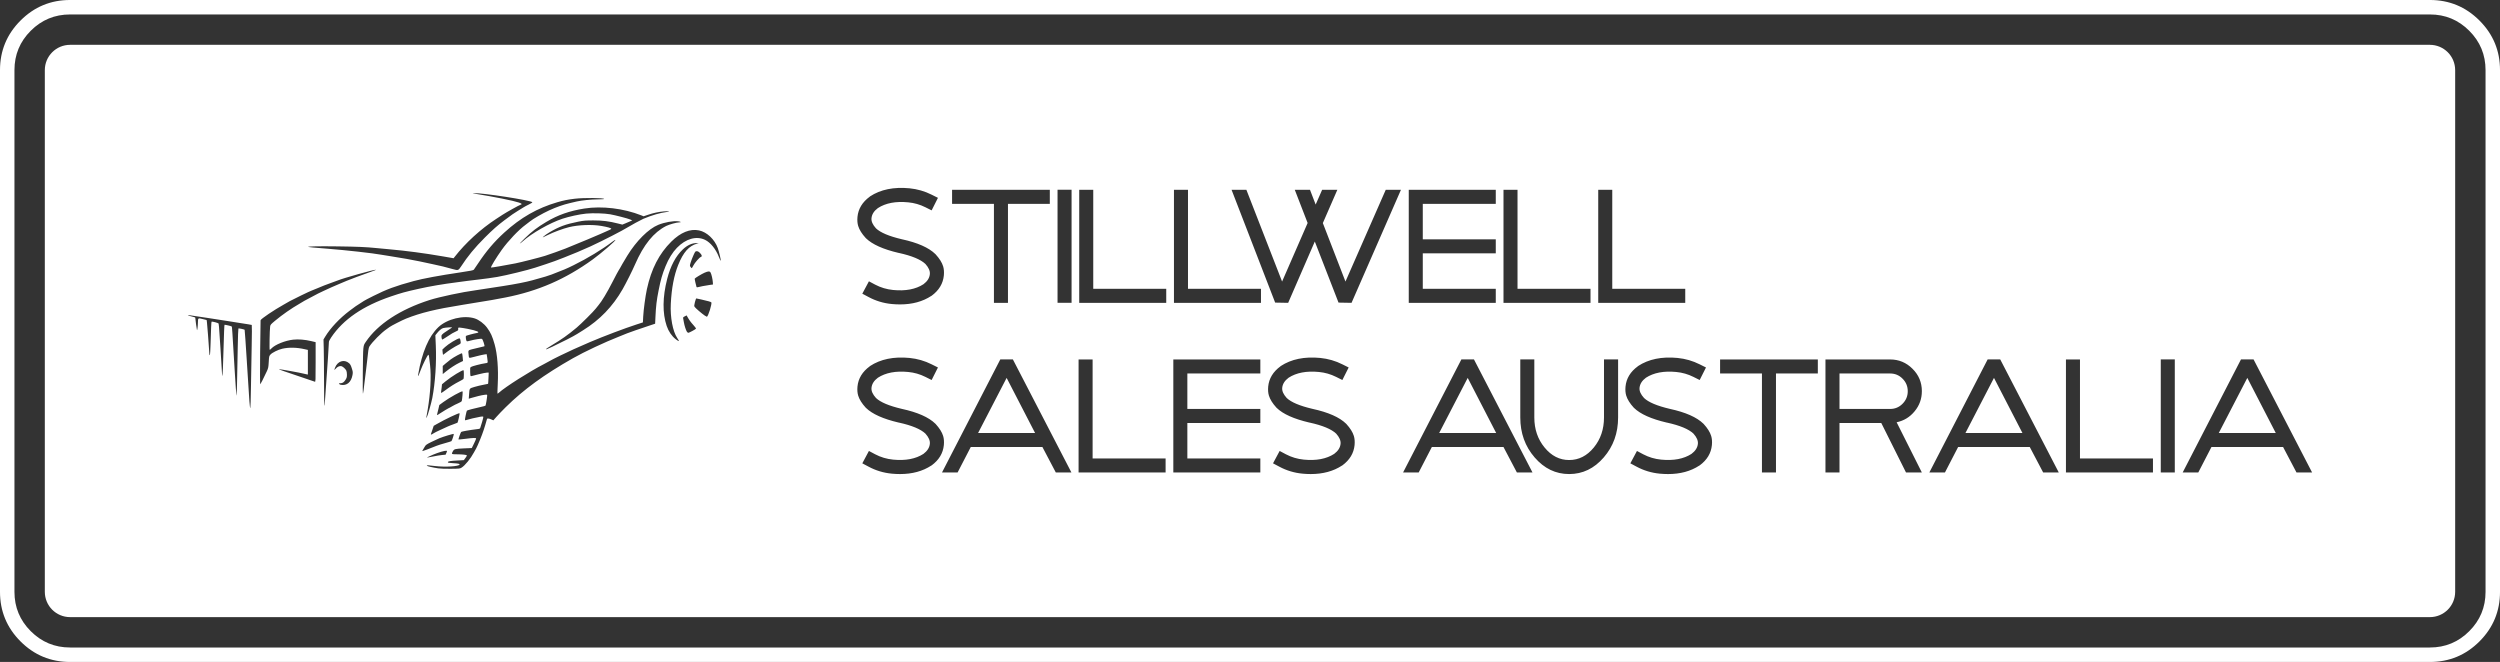 <?xml version="1.0" encoding="UTF-8" standalone="no"?>
<svg
   svg:contrastcolor="ffffff"
   svg:template="Contrast"
   svg:presentation="2.5"
   svg:layouttype="undefined"
   svg:specialfontid="undefined"
   svg:id1="177"
   svg:id2="166"
   svg:companyname="Stillwell Sales Australia"
   svg:companytagline=""
   version="1.1"
   viewBox="65 179.396 420 111.208"
   id="svg1771"
   sodipodi:docname="logo.svg"
   inkscape:version="1.2.2 (b0a8486541, 2022-12-01)"
   xmlns:inkscape="http://www.inkscape.org/namespaces/inkscape"
   xmlns:sodipodi="http://sodipodi.sourceforge.net/DTD/sodipodi-0.dtd"
   xmlns="http://www.w3.org/2000/svg"
   xmlns:svg="http://www.w3.org/2000/svg">
  <rect x="65" y="179.396" width="420" height="111.208" fill="#333333" stroke="none"/>
  <defs
     id="defs1775" />
  <sodipodi:namedview
     id="namedview1773"
     pagecolor="#ffffff"
     bordercolor="#000000"
     borderopacity="0.25"
     inkscape:showpageshadow="2"
     inkscape:pageopacity="0.0"
     inkscape:pagecheckerboard="0"
     inkscape:deskcolor="#d1d1d1"
     showgrid="false"
     inkscape:zoom="3.3261905"
     inkscape:cx="157.6879"
     inkscape:cy="55.619184"
     inkscape:window-width="1850"
     inkscape:window-height="1008"
     inkscape:window-x="0"
     inkscape:window-y="0"
     inkscape:window-maximized="1"
     inkscape:current-layer="svg1771" />
  <g
     fill="#222223"
     fill-rule="evenodd"
     stroke="none"
     stroke-width="1"
     stroke-linecap="butt"
     stroke-linejoin="miter"
     stroke-miterlimit="10"
     stroke-dasharray=""
     stroke-dashoffset="0"
     font-family="none"
     font-weight="none"
     font-size="none"
     text-anchor="none"
     style="mix-blend-mode:normal;fill:#ffffff"
     id="g1769">
    <g
       data-paper-data="{&quot;isGlobalGroup&quot;:true,&quot;bounds&quot;:{&quot;x&quot;:64.99999999999999,&quot;y&quot;:179.39606436126795,&quot;width&quot;:420,&quot;height&quot;:111.20787127746414}}"
       id="g1767"
       style="fill:#ffffff">
      <g
         data-paper-data="{&quot;isContainerElementsWrapper&quot;:true}"
         id="g1765"
         style="fill:#ffffff">
        <path
           d="M65,278.825c0,3.253 1.15,6.029 3.45,8.329c2.3,2.3 5.076,3.451 8.329,3.451h396.442c3.253,0 6.029,-1.15 8.329,-3.451c2.3,-2.299 3.451,-5.075 3.451,-8.329v-87.65c0,-3.253 -1.15,-6.029 -3.451,-8.329c-2.3,-2.3 -5.076,-3.451 -8.329,-3.451h-396.442c-3.253,0 -6.029,1.15 -8.329,3.451c-2.3,2.299 -3.45,5.075 -3.45,8.329zM76.779,288.176c-2.582,0 -4.786,-0.913 -6.612,-2.739c-1.826,-1.826 -2.739,-4.03 -2.739,-6.612v-87.65c0,-2.582 0.913,-4.787 2.739,-6.612c1.826,-1.826 4.03,-2.739 6.612,-2.739h396.442c2.582,0 4.786,0.913 6.612,2.739c1.826,1.826 2.739,4.03 2.739,6.612v87.65c0,2.582 -0.913,4.787 -2.739,6.612c-1.826,1.826 -4.03,2.739 -6.612,2.739z"
           data-paper-data="{&quot;isOuterDoubleOutline&quot;:true}"
           style="fill:#ffffff"
           id="path1761" />
        <path
           d="M72.53,278.825c0,2.347 1.902,4.248 4.248,4.248h396.442c2.347,0 4.248,-1.902 4.248,-4.248v-87.65c0,-2.347 -1.902,-4.248 -4.248,-4.248h-396.442c-2.346,0 -4.248,1.902 -4.248,4.248zM214.819,230.471c-1.394,-0.133 -2.696,-0.525 -3.906,-1.179l-1.046,-0.557l1.112,-2.079l1.046,0.557c0.936,0.495 1.942,0.794 3.019,0.901c2.093,0.203 3.792,-0.12 5.098,-0.967c0.653,-0.485 1.011,-1.05 1.073,-1.695c0.053,-0.529 -0.195,-1.099 -0.742,-1.708c-0.804,-0.76 -2.291,-1.377 -4.463,-1.854h-0.026c-2.604,-0.609 -4.436,-1.43 -5.496,-2.462l-0.053,-0.054c-0.645,-0.706 -1.064,-1.377 -1.258,-2.013c-0.133,-0.432 -0.172,-0.94 -0.12,-1.523c0.133,-1.359 0.822,-2.494 2.066,-3.403l0.039,-0.04c1.775,-1.165 3.99,-1.619 6.648,-1.364c1.315,0.133 2.551,0.49 3.707,1.072l1.06,0.53l-1.06,2.106l-1.06,-0.53c-0.9,-0.449 -1.858,-0.724 -2.873,-0.821c-2.093,-0.203 -3.792,0.119 -5.098,0.967c-0.653,0.485 -1.011,1.05 -1.073,1.695c-0.053,0.529 0.199,1.099 0.755,1.708c0.75,0.715 2.193,1.324 4.33,1.828c2.648,0.574 4.528,1.403 5.641,2.489l0.053,0.054c0.644,0.706 1.064,1.376 1.258,2.012c0.133,0.433 0.172,0.941 0.12,1.523c-0.133,1.368 -0.817,2.507 -2.053,3.416l-0.053,0.027c-1.448,0.953 -3.2,1.43 -5.257,1.43c-0.45,0 -0.913,-0.022 -1.391,-0.066zM242.667,230.272h2.357v-19.001h-2.357zM241.369,211.284v2.357h-7.031v16.632h-2.357v-16.632h-7.032v-2.357zM248.666,211.284v16.632h12.262v2.357h-14.619v-18.989zM264.582,227.915v-16.632h-2.357v18.989h14.619v-2.357zM300.36,211.284l-8.302,18.989l-2.185,-0.04l-3.985,-10.262l-4.476,10.302l-2.185,-0.04l-7.323,-18.949h2.49l5.998,15.413l4.291,-9.838l-2.159,-5.575h2.556l0.953,2.477l1.086,-2.477h2.556l-2.437,5.588l3.801,9.825l6.766,-15.413zM316.29,213.641v-2.357h-14.619v18.989h14.619v-2.357h-12.262v-5.959h12.262v-2.357h-12.262v-5.959zM319.944,227.915h12.262v2.357h-14.619v-18.989h2.357zM348.122,227.915h-12.262v-16.632h-2.357v18.989h14.619zM137.616,223.761c1.392,0.293 2.21,0.491 3.465,0.846c0.887,0.252 0.921,0.239 1.371,-0.437c1.111,-1.712 2.305,-3.165 4.017,-4.877c1.289,-1.289 2.1,-2.012 3.281,-2.898c1.269,-0.948 1.575,-1.167 2.23,-1.563c0.382,-0.232 0.811,-0.491 0.948,-0.586c0.136,-0.095 0.552,-0.314 0.913,-0.491c0.396,-0.191 0.628,-0.348 0.587,-0.389c-0.335,-0.327 -8.253,-1.562 -9.795,-1.521c-0.314,0.007 -0.28,0.02 0.259,0.11c1.637,0.266 3.138,0.539 4.468,0.805c2.722,0.545 3.704,0.873 3.104,1.03c-0.225,0.061 -2.333,1.228 -3.021,1.678c-0.301,0.191 -0.784,0.505 -1.078,0.703c-2.585,1.684 -5.149,4.024 -6.971,6.363l-0.191,0.246l-1.848,-0.32c-3.076,-0.532 -6.112,-0.935 -9.044,-1.194c-0.737,-0.061 -1.692,-0.156 -2.115,-0.198c-1.739,-0.177 -3.103,-0.232 -6.507,-0.28c-3.124,-0.041 -5.013,-0.007 -4.911,0.096c0.027,0.034 0.914,0.109 3.288,0.3c3.049,0.239 7.605,0.75 8.969,1.003c0.335,0.061 1.099,0.184 1.692,0.273c1.453,0.218 3.895,0.655 4.72,0.839c0.362,0.082 1.344,0.294 2.169,0.464zM119.438,243.283c0,2.08 0.02,3.902 0.048,4.065c0.009,0.049 0.018,0.095 0.026,0.135c0.01,0.05 0.018,0.09 0.021,0.116c-0.002,0.018 -0.004,0.028 -0.005,0.029c0.006,0 0.007,-0.01 0.005,-0.029c0.021,-0.167 0.083,-1.021 0.145,-2.038c0.068,-1.125 0.157,-2.408 0.198,-2.851c0.068,-0.792 0.382,-5.553 0.382,-5.893c0,-0.096 0.171,-0.423 0.382,-0.737c2.026,-3.021 5.341,-5.293 10.054,-6.889c1.773,-0.6 2.347,-0.757 4.584,-1.262c1.909,-0.43 4.146,-0.811 6.507,-1.111c0.845,-0.11 1.623,-0.212 1.732,-0.232c0.102,-0.027 0.969,-0.13 1.924,-0.232c0.954,-0.11 2.339,-0.301 3.083,-0.43c1.535,-0.266 5.184,-1.16 6.391,-1.562c0.45,-0.15 1.262,-0.416 1.814,-0.594c0.545,-0.184 1.207,-0.409 1.46,-0.505c0.259,-0.102 0.969,-0.375 1.582,-0.607c1.167,-0.444 3.377,-1.371 4.427,-1.863c2.101,-0.969 5.477,-2.708 6.241,-3.199c0.43,-0.28 2.279,-1.282 2.633,-1.432c1.412,-0.601 2.906,-1.031 3.956,-1.153c0.757,-0.082 0.28,-0.171 -0.539,-0.095c-0.887,0.082 -1.719,0.259 -2.613,0.566l-0.75,0.252l-0.375,-0.15c-2.987,-1.179 -6.623,-1.616 -9.577,-1.152c-2.496,0.395 -4.434,1.077 -6.398,2.251c-1.541,0.92 -2.435,1.603 -3.655,2.796c-0.506,0.498 -0.853,0.866 -0.772,0.825c0.089,-0.041 0.294,-0.197 0.464,-0.354c1.501,-1.358 4.55,-3.097 6.664,-3.799c1.105,-0.369 2.926,-0.765 4.004,-0.867c1.146,-0.109 3.056,-0.054 4.025,0.116c0.907,0.163 2.939,0.688 3.369,0.873l0.348,0.15l-0.348,0.156c-0.191,0.089 -0.566,0.246 -0.832,0.355l-0.484,0.198l-0.709,-0.178c-1.555,-0.396 -2.62,-0.525 -4.174,-0.525c-1.269,0 -1.603,0.027 -2.503,0.205c-2.135,0.422 -3.274,0.845 -4.891,1.814c-0.341,0.198 -0.757,0.491 -0.927,0.647c-0.294,0.266 -0.267,0.252 0.693,-0.223l0.002,-0.001c0.948,-0.471 2.524,-1.058 3.541,-1.31c1.569,-0.388 3.86,-0.478 5.443,-0.205c1.091,0.191 1.698,0.369 1.657,0.491c-0.014,0.055 -0.422,0.259 -0.907,0.457c-0.484,0.198 -0.935,0.403 -1.009,0.444c-0.144,0.088 -3.513,1.487 -5.798,2.415c-0.573,0.239 -2.851,1.043 -3.424,1.221c-0.969,0.3 -4.038,1.077 -4.959,1.262c-1.548,0.307 -4.072,0.737 -4.106,0.703c-0.082,-0.089 0.879,-1.671 1.807,-2.974c1.077,-1.507 2.858,-3.383 4.017,-4.222c0.266,-0.198 0.601,-0.45 0.73,-0.56c0.484,-0.409 2.122,-1.35 3.226,-1.855c1.207,-0.552 2.347,-0.955 3.485,-1.221c0.382,-0.088 0.907,-0.212 1.16,-0.273c0.757,-0.178 2.381,-0.342 3.519,-0.348c0.587,-0.007 1.064,-0.034 1.064,-0.068c0,-0.198 -3.444,-0.225 -4.944,-0.041c-1.194,0.144 -1.856,0.28 -2.913,0.586c-3.363,0.982 -6.159,2.579 -8.915,5.096c-1.705,1.555 -3.028,3.11 -4.42,5.211c-0.327,0.484 -0.642,0.948 -0.696,1.023c-0.082,0.109 -0.539,0.198 -2.183,0.444c-3.587,0.532 -6.384,1.05 -7.933,1.473c-3.103,0.845 -4.495,1.364 -6.773,2.503c-0.805,0.402 -1.521,0.777 -1.582,0.832c-0.061,0.048 -0.355,0.239 -0.655,0.423c-0.552,0.334 -0.798,0.512 -1.753,1.228c-1.671,1.262 -3.199,2.878 -4.099,4.358l-0.28,0.464l0.041,1.542c0.02,0.845 0.048,3.24 0.048,5.313zM157.622,237.45c-0.457,0.274 -0.853,0.533 -0.873,0.567c-0.088,0.136 0.123,0.061 1.023,-0.362c1.732,-0.818 3.575,-1.76 4.181,-2.148c0.15,-0.096 0.594,-0.376 0.996,-0.621c2.817,-1.746 4.986,-3.997 6.644,-6.889c0.593,-1.043 1.616,-3.076 2.1,-4.188c1.439,-3.308 3.131,-5.388 5.218,-6.446c0.512,-0.259 1.767,-0.607 2.19,-0.607c0.423,0 0.293,-0.13 -0.184,-0.184c-0.819,-0.095 -2.279,0.171 -3.336,0.601c-1.631,0.661 -3.69,2.715 -5.191,5.17c-0.662,1.098 -1.091,1.821 -1.235,2.114c-0.075,0.144 -0.178,0.32 -0.232,0.382c-0.054,0.061 -0.512,0.927 -1.023,1.923c-0.886,1.739 -1.841,3.329 -2.36,3.915c-0.137,0.157 -0.342,0.416 -0.464,0.579c-0.314,0.43 -2.517,2.62 -3.199,3.185c-1.514,1.262 -2.49,1.951 -4.256,3.008zM136.722,257.641c0.055,0.088 0.962,0.3 1.89,0.437c0.403,0.061 1.241,0.088 2.142,0.075c1.418,-0.014 1.521,-0.027 1.787,-0.191c0.579,-0.354 1.541,-1.541 2.08,-2.558c0.144,-0.28 0.321,-0.594 0.389,-0.696c0.068,-0.109 0.375,-0.798 0.675,-1.535c0.449,-1.112 0.702,-1.849 1.125,-3.377c0.041,-0.143 0.327,-0.116 0.723,0.061l0.348,0.157l0.533,-0.6c0.293,-0.335 0.981,-1.051 1.528,-1.59c3.021,-2.987 6.493,-5.511 11.329,-8.253c1.91,-1.084 5.348,-2.694 7.714,-3.622c0.675,-0.266 1.303,-0.518 1.385,-0.559c0.157,-0.082 2.381,-0.845 3.847,-1.33l0.845,-0.28l0.054,-1.153c0.082,-1.787 0.198,-2.796 0.525,-4.42c0.362,-1.841 0.621,-2.735 1.18,-4.106c0.498,-1.228 1.167,-2.313 1.903,-3.07c1.487,-1.535 3.274,-2.039 4.727,-1.337c0.907,0.437 1.794,1.528 2.319,2.857c0.157,0.396 0.3,0.703 0.32,0.682c0.062,-0.054 -0.293,-1.582 -0.498,-2.149c-0.532,-1.479 -1.834,-2.707 -3.164,-2.981c-1.487,-0.307 -3.083,0.335 -4.645,1.883c-2.053,2.032 -3.37,4.598 -4.107,8.001c-0.259,1.201 -0.559,3.451 -0.62,4.604l-0.048,0.969l-1.092,0.354c-1.992,0.648 -5.477,1.964 -7.789,2.947c-0.867,0.369 -1.303,0.559 -2.735,1.201c-1.167,0.518 -3.629,1.726 -3.977,1.944c-0.164,0.102 -0.628,0.354 -1.03,0.559c-2.32,1.18 -6.528,3.854 -7.565,4.802c-0.116,0.103 -0.225,0.178 -0.246,0.157c-0.02,-0.014 0.007,-0.743 0.048,-1.609c0.13,-2.545 -0.068,-5.041 -0.525,-6.664c-0.382,-1.365 -0.668,-1.992 -1.289,-2.824c-0.498,-0.668 -1.35,-1.309 -2.053,-1.535c-1.856,-0.593 -4.645,0.082 -6.112,1.473c-1.609,1.528 -2.762,4.249 -3.397,7.973c-0.082,0.478 0.055,0.239 0.416,-0.737c0.348,-0.941 1.146,-2.544 1.289,-2.592c0.096,-0.034 0.137,0.163 0.301,1.746c0.211,1.971 0.061,4.693 -0.396,7.428c-0.102,0.634 -0.212,1.228 -0.232,1.309c-0.017,0.071 -0.025,0.106 -0.018,0.11c0.009,0.004 0.034,-0.026 0.086,-0.089c0.13,-0.157 0.764,-2.373 0.935,-3.253c0.498,-2.62 0.716,-5.948 0.586,-8.854l-0.075,-1.685l0.184,-0.231c0.388,-0.512 0.818,-0.887 1.105,-0.969c0.164,-0.048 0.587,-0.103 0.948,-0.123c0.552,-0.034 0.635,-0.02 0.512,0.061c-0.082,0.062 -0.45,0.301 -0.811,0.54c-0.901,0.586 -0.962,0.668 -0.901,1.098c0.027,0.191 0.089,0.348 0.123,0.348c0.041,0 0.361,-0.19 0.709,-0.422c0.996,-0.655 1.071,-0.703 1.548,-0.921c0.416,-0.191 0.444,-0.218 0.423,-0.444c-0.009,-0.105 -0.014,-0.164 0.013,-0.195c0.034,-0.039 0.12,-0.034 0.314,-0.023c0.191,0.014 0.757,0.103 1.269,0.205c1.603,0.32 2.176,0.579 1.528,0.696c-0.498,0.082 -1.753,0.423 -1.821,0.491c-0.075,0.068 0,0.689 0.102,0.852c0.054,0.089 0.171,0.076 0.669,-0.068c0.655,-0.184 1.753,-0.354 1.91,-0.293c0.136,0.048 0.518,1.187 0.415,1.248c-0.041,0.02 -0.395,0.109 -0.784,0.191c-0.388,0.088 -0.975,0.225 -1.303,0.314c-0.308,0.084 -0.471,0.122 -0.547,0.225c-0.086,0.116 -0.062,0.312 -0.009,0.743l0.011,0.089c0.022,0.174 0.02,0.284 0.074,0.336c0.084,0.082 0.302,0.024 0.951,-0.148c0.098,-0.025 0.206,-0.054 0.325,-0.085c0.498,-0.13 1.071,-0.259 1.282,-0.287l0.382,-0.054l0.082,0.498c0.048,0.273 0.089,0.608 0.089,0.737c0,0.225 -0.014,0.239 -0.362,0.286c-0.716,0.096 -2.332,0.518 -2.469,0.642c-0.122,0.109 -0.136,0.218 -0.109,0.845c0.027,0.689 0.041,0.716 0.197,0.682c0.089,-0.02 0.648,-0.164 1.242,-0.314c0.593,-0.15 1.213,-0.273 1.377,-0.273h0.3l-0.041,0.928c-0.02,0.505 -0.048,0.941 -0.068,0.954c-0.02,0.02 -0.362,0.089 -0.764,0.157c-0.403,0.068 -1.085,0.232 -1.514,0.361c-0.894,0.274 -0.833,0.191 -0.914,1.276l-0.054,0.709l0.375,-0.116c0.757,-0.232 1.815,-0.491 2.264,-0.539c0.45,-0.054 0.457,-0.048 0.457,0.129c-0.007,0.335 -0.225,1.631 -0.286,1.692c-0.034,0.034 -0.388,0.13 -0.791,0.218c-1.009,0.218 -2.258,0.545 -2.326,0.614c-0.076,0.075 -0.382,1.569 -0.328,1.616c0.02,0.027 0.205,-0.014 0.403,-0.082c0.327,-0.116 1.207,-0.314 2.21,-0.512c0.225,-0.042 0.415,-0.048 0.457,-0.007c0.034,0.041 -0.042,0.402 -0.184,0.866c-0.137,0.43 -0.273,0.88 -0.307,0.982c-0.048,0.178 -0.116,0.205 -0.553,0.252c-1.173,0.137 -2.612,0.389 -2.673,0.471c-0.096,0.13 -0.484,1.228 -0.444,1.262c0.014,0.014 0.457,-0.02 0.982,-0.088c1.555,-0.198 1.992,-0.212 1.985,-0.062c-0.007,0.069 -0.171,0.45 -0.369,0.853l-0.361,0.737l-1.248,0.054c-1.576,0.068 -1.712,0.103 -1.93,0.491c-0.273,0.491 -0.266,0.498 0.655,0.505c1.016,0.007 1.657,0.082 1.691,0.191c0.021,0.048 -0.095,0.239 -0.239,0.437l-0.266,0.354l-0.982,0.054c-1.303,0.069 -1.67,0.13 -1.698,0.28c-0.02,0.103 0.109,0.13 0.805,0.171c0.948,0.054 1.201,0.11 1.16,0.232c-0.103,0.32 -2.422,0.457 -4.113,0.252c-1.173,-0.144 -1.439,-0.157 -1.378,-0.054zM126.464,236.817c-0.484,0.716 -0.457,0.484 -0.512,5.197c-0.027,2.203 -0.014,3.594 0.034,3.499c0.034,-0.082 0.143,-0.845 0.232,-1.692c0.095,-0.845 0.218,-1.868 0.279,-2.271c0.061,-0.403 0.144,-1.098 0.184,-1.541c0.15,-1.569 0.246,-2.196 0.368,-2.388c0.519,-0.818 2.026,-2.332 2.899,-2.926c0.157,-0.102 0.382,-0.266 0.491,-0.354c0.239,-0.191 2.176,-1.18 2.783,-1.419c2.442,-0.975 4.986,-1.596 9.433,-2.305c1.317,-0.212 2.804,-0.457 3.315,-0.545c0.512,-0.082 1.255,-0.212 1.657,-0.273c0.403,-0.069 1.426,-0.259 2.272,-0.423c5.518,-1.084 10.081,-3.069 14.671,-6.385c1.446,-1.05 3.929,-3.185 3.819,-3.294c-0.027,-0.02 -0.225,0.095 -0.45,0.266c-1.739,1.323 -4.297,2.872 -6.568,3.983c-1.18,0.586 -1.671,0.791 -3.697,1.569c-0.552,0.212 -1.126,0.389 -3.281,0.982c-1.058,0.286 -2.722,0.621 -4.925,0.962c-3.124,0.491 -3.915,0.614 -4.543,0.696c-2.258,0.3 -6.138,1.126 -7.775,1.651c-4.932,1.582 -8.69,4.051 -10.688,7.012zM177.006,234.163c0.307,0.907 0.873,1.732 1.521,2.224c0.607,0.464 0.669,0.416 0.252,-0.198c-0.757,-1.125 -1.201,-3.485 -1.084,-5.763c0.129,-2.612 0.545,-4.781 1.241,-6.514c0.859,-2.142 1.807,-3.213 3.191,-3.595l0.274,-0.075l-0.355,-0.007c-0.764,-0.014 -1.589,0.354 -2.332,1.064c-1.201,1.139 -2.067,2.777 -2.626,4.952c-0.784,3.05 -0.811,5.771 -0.082,7.912zM181.03,223.495c-0.157,0.545 -0.157,0.552 -0.014,0.75c0.082,0.116 0.164,0.205 0.198,0.205c0.027,0 0.143,-0.198 0.259,-0.43c0.225,-0.457 1.03,-1.384 1.275,-1.46c0.239,-0.075 0.178,-0.334 -0.15,-0.661c-0.225,-0.225 -0.361,-0.3 -0.545,-0.3c-0.232,0 -0.259,0.034 -0.552,0.675c-0.171,0.369 -0.382,0.921 -0.471,1.221zM108.777,233.194c-0.014,0.089 -0.048,2.538 -0.075,5.45c-0.027,2.947 -0.02,5.294 0,5.307c0.068,0 0.621,-1.078 1.139,-2.21c0.225,-0.498 0.259,-0.655 0.307,-1.535c0.055,-0.941 0.061,-0.989 0.286,-1.241c0.28,-0.321 1.296,-0.826 1.985,-0.982c1.105,-0.252 2.421,-0.232 3.786,0.082l0.518,0.116v4.14l-0.252,-0.048c-0.143,-0.02 -0.355,-0.075 -0.484,-0.11c-0.45,-0.129 -3.99,-0.771 -4.113,-0.743c-0.068,0.014 0.314,0.171 0.839,0.342c1.16,0.382 4.986,1.685 5.177,1.76c0.13,0.048 0.136,-0.137 0.136,-3.294v-3.349l-0.709,-0.171c-1.091,-0.259 -2.176,-0.348 -3.049,-0.252c-1.351,0.144 -3.049,0.833 -3.663,1.473c-0.123,0.137 -0.252,0.239 -0.293,0.239c-0.068,0 -0.014,-3.253 0.068,-3.908c0.041,-0.301 0.096,-0.369 0.825,-0.975c1.201,-1.003 2.776,-2.101 4.092,-2.852c0.423,-0.246 0.798,-0.471 0.846,-0.505c0.041,-0.034 0.559,-0.307 1.153,-0.613c0.6,-0.308 1.119,-0.58 1.16,-0.614c0.041,-0.027 0.443,-0.218 0.887,-0.423c0.45,-0.197 1.057,-0.477 1.35,-0.62c0.3,-0.144 0.941,-0.416 1.426,-0.614c0.491,-0.204 0.989,-0.409 1.119,-0.47c0.389,-0.178 2.858,-1.099 3.97,-1.48c0.573,-0.198 1.003,-0.369 0.955,-0.382c-0.212,-0.068 -5.545,1.426 -6.405,1.794c-0.157,0.062 -0.737,0.28 -1.289,0.471c-0.552,0.191 -1.473,0.552 -2.053,0.805c-0.58,0.246 -1.078,0.45 -1.105,0.45c-0.089,0 -3.288,1.549 -3.615,1.746c-0.164,0.103 -0.634,0.369 -1.037,0.594c-1.617,0.9 -3.826,2.387 -3.881,2.626zM181.713,226.21c-0.027,0.048 0.191,1.05 0.3,1.392c0.02,0.061 0.088,0.082 0.171,0.054c0.163,-0.068 1.494,-0.314 2.134,-0.403l0.464,-0.061l-0.027,-0.388c-0.034,-0.506 -0.218,-1.297 -0.361,-1.583c-0.15,-0.293 -0.376,-0.293 -1.037,-0.007c-0.463,0.205 -1.569,0.867 -1.643,0.996zM181.706,230.957c0.129,0.205 1.221,1.139 1.678,1.446c0.177,0.116 0.341,0.212 0.361,0.205c0.225,0 0.921,-2.244 0.75,-2.422c-0.041,-0.041 -0.239,-0.116 -0.437,-0.171c-0.559,-0.15 -1.998,-0.483 -2.08,-0.483c-0.041,0 -0.144,0.28 -0.232,0.627c-0.137,0.559 -0.144,0.648 -0.041,0.798zM106.472,240.179c0.177,2.933 0.368,5.9 0.423,6.582c0.048,0.689 0.116,1.235 0.157,1.214c0.034,-0.02 0.082,-1.603 0.109,-3.519c0.027,-1.917 0.082,-5.048 0.123,-6.95c0.041,-1.91 0.048,-3.492 0.014,-3.52c-0.034,-0.02 -0.928,-0.17 -1.985,-0.327c-1.057,-0.156 -2.06,-0.314 -2.23,-0.354c-0.171,-0.034 -1.61,-0.259 -3.199,-0.498c-1.589,-0.232 -2.988,-0.444 -3.103,-0.464c-0.464,-0.082 -0.102,0.102 0.443,0.225c0.321,0.068 0.58,0.15 0.58,0.177c0,0.184 0.246,1.999 0.286,2.094c0.055,0.136 0.15,-0.608 0.164,-1.309v-0.001c0.014,-0.722 0.014,-0.729 0.798,-0.532l0.662,0.164l0.048,0.32c0.055,0.389 0.3,3.622 0.423,5.519c0.007,0.095 0.02,0.095 0.075,0.007c0.041,-0.062 0.089,-0.887 0.116,-1.849c0.068,-2.4 0.123,-3.642 0.164,-3.711c0.055,-0.088 1.125,0.191 1.187,0.314c0.034,0.061 0.096,0.852 0.15,1.766c0.055,0.913 0.123,2.005 0.164,2.428c0.034,0.43 0.109,1.569 0.157,2.545c0.157,3.117 0.205,2.823 0.341,-2.039c0.082,-3.077 0.143,-4.475 0.184,-4.502c0.061,-0.034 1.139,0.218 1.207,0.287c0.055,0.061 0.082,0.429 0.498,7.413c0.136,2.244 0.266,4.127 0.3,4.188c0.055,0.103 0.109,-1.978 0.211,-8.055c0.027,-1.753 0.082,-3.199 0.116,-3.219c0.068,-0.041 0.969,0.15 1.044,0.225c0.02,0.027 0.191,2.449 0.375,5.381zM179.891,233.543c0.103,0.586 0.342,1.323 0.512,1.589c0.068,0.095 0.177,0.184 0.238,0.178c0.144,-0.007 1.214,-0.58 1.283,-0.696c0.027,-0.041 -0.157,-0.307 -0.416,-0.586c-0.45,-0.491 -0.737,-0.887 -1.023,-1.405l-0.13,-0.239l-0.314,0.157c-0.252,0.129 -0.307,0.19 -0.273,0.327c0.02,0.095 0.075,0.403 0.122,0.675zM139.321,238.126l0.041,0.444c0.02,0.239 0.061,0.444 0.075,0.437c0.02,0 0.198,-0.13 0.396,-0.293c0.457,-0.376 1.528,-1.065 2.128,-1.358c0.235,-0.116 0.359,-0.176 0.41,-0.274c0.056,-0.105 0.03,-0.254 -0.025,-0.566l-0.004,-0.026c-0.027,-0.171 -0.082,-0.246 -0.171,-0.246c-0.32,0.007 -1.862,0.941 -2.414,1.466zM139.382,242.239l0.518,-0.416c0.757,-0.607 1.597,-1.153 2.278,-1.487l0.608,-0.293l-0.054,-0.614c-0.035,-0.341 -0.076,-0.641 -0.11,-0.675c-0.068,-0.076 -1.371,0.627 -1.93,1.043c-0.232,0.178 -0.62,0.484 -0.866,0.696l-0.444,0.382zM214.819,258.97c-1.394,-0.133 -2.696,-0.525 -3.906,-1.179l-1.046,-0.556l1.112,-2.079l1.046,0.557c0.936,0.494 1.942,0.794 3.019,0.9c2.092,0.203 3.792,-0.119 5.098,-0.966c0.653,-0.486 1.011,-1.051 1.073,-1.695c0.053,-0.529 -0.195,-1.099 -0.742,-1.708c-0.804,-0.76 -2.291,-1.377 -4.463,-1.854h-0.026c-2.604,-0.61 -4.436,-1.431 -5.496,-2.463l-0.053,-0.053c-0.645,-0.706 -1.064,-1.377 -1.258,-2.013c-0.133,-0.432 -0.172,-0.94 -0.12,-1.523c0.133,-1.359 0.822,-2.494 2.066,-3.403l0.039,-0.04c1.775,-1.165 3.99,-1.62 6.648,-1.364c1.315,0.133 2.551,0.489 3.707,1.072l1.06,0.529l-1.06,2.106l-1.06,-0.529c-0.9,-0.45 -1.858,-0.724 -2.873,-0.821c-2.093,-0.203 -3.792,0.119 -5.098,0.966c-0.653,0.486 -1.011,1.051 -1.073,1.695c-0.053,0.53 0.199,1.099 0.755,1.709c0.75,0.715 2.193,1.324 4.33,1.827c2.648,0.574 4.528,1.404 5.641,2.49l0.053,0.053c0.644,0.706 1.064,1.377 1.258,2.013c0.133,0.432 0.172,0.941 0.12,1.523c-0.133,1.369 -0.817,2.507 -2.053,3.417l-0.053,0.026c-1.448,0.953 -3.2,1.43 -5.257,1.43c-0.45,0 -0.913,-0.022 -1.391,-0.066zM283.822,258.97c-1.395,-0.133 -2.697,-0.525 -3.907,-1.179l-1.046,-0.556l1.112,-2.079l1.046,0.557c0.936,0.494 1.942,0.794 3.019,0.9c2.093,0.203 3.792,-0.119 5.098,-0.966c0.653,-0.486 1.011,-1.051 1.073,-1.695c0.053,-0.529 -0.195,-1.099 -0.742,-1.708c-0.803,-0.76 -2.291,-1.377 -4.463,-1.854h-0.026c-2.604,-0.609 -4.436,-1.43 -5.496,-2.463l-0.053,-0.053c-0.644,-0.706 -1.063,-1.377 -1.258,-2.013c-0.133,-0.432 -0.172,-0.94 -0.12,-1.523c0.133,-1.359 0.822,-2.494 2.066,-3.403l0.039,-0.04c1.775,-1.165 3.99,-1.62 6.648,-1.364c1.315,0.133 2.551,0.489 3.707,1.072l1.06,0.529l-1.06,2.106l-1.06,-0.529c-0.9,-0.45 -1.858,-0.724 -2.873,-0.821c-2.093,-0.203 -3.792,0.119 -5.098,0.966c-0.653,0.486 -1.011,1.051 -1.073,1.695c-0.053,0.53 0.199,1.099 0.755,1.709c0.75,0.715 2.193,1.324 4.33,1.827c2.648,0.574 4.529,1.404 5.641,2.49l0.053,0.053c0.644,0.706 1.064,1.377 1.258,2.013c0.133,0.432 0.172,0.941 0.12,1.523c-0.133,1.369 -0.817,2.507 -2.053,3.417l-0.053,0.026c-1.448,0.953 -3.2,1.43 -5.257,1.43c-0.45,0 -0.914,-0.022 -1.39,-0.066zM339.939,257.792c1.21,0.653 2.512,1.046 3.907,1.179c0.477,0.044 0.94,0.066 1.39,0.066c2.057,0 3.809,-0.477 5.257,-1.43l0.053,-0.026c1.236,-0.909 1.92,-2.048 2.053,-3.417c0.053,-0.582 0.013,-1.09 -0.12,-1.523c-0.194,-0.636 -0.613,-1.307 -1.258,-2.013l-0.053,-0.053c-1.113,-1.086 -2.993,-1.916 -5.641,-2.49c-2.137,-0.503 -3.58,-1.112 -4.33,-1.827c-0.557,-0.609 -0.808,-1.179 -0.755,-1.709c0.062,-0.644 0.42,-1.209 1.073,-1.695c1.306,-0.847 3.005,-1.169 5.098,-0.966c1.015,0.097 1.973,0.37 2.873,0.821l1.06,0.529l1.06,-2.106l-1.06,-0.529c-1.156,-0.583 -2.392,-0.94 -3.707,-1.072c-2.658,-0.257 -4.873,0.199 -6.648,1.364l-0.039,0.04c-1.245,0.909 -1.934,2.043 -2.066,3.403c-0.053,0.583 -0.013,1.09 0.12,1.523c0.194,0.636 0.613,1.307 1.258,2.013l0.054,0.053c1.059,1.033 2.891,1.854 5.495,2.463h0.026c2.172,0.477 3.659,1.094 4.463,1.854c0.547,0.608 0.794,1.179 0.742,1.708c-0.062,0.644 -0.42,1.209 -1.073,1.695c-1.306,0.847 -3.006,1.169 -5.098,0.966c-1.077,-0.105 -2.083,-0.406 -3.019,-0.9l-1.046,-0.557l-1.112,2.079zM244.998,258.772l-9.838,-19.002h-2.106l-9.799,19.002h2.621l2.212,-4.277h12.037l2.251,4.277zM322.46,258.772l-9.838,-19.002h-2.106l-9.799,19.002h2.622l2.211,-4.277h12.037l2.251,4.277zM322.818,256.243c-1.607,-1.854 -2.41,-4.092 -2.41,-6.713v-9.759h2.357v9.759c0,1.969 0.574,3.65 1.721,5.045c1.148,1.404 2.525,2.106 4.132,2.106c1.615,0 2.997,-0.702 4.145,-2.106c1.139,-1.394 1.708,-3.076 1.708,-5.045v-9.759h2.37v9.759c0,2.621 -0.803,4.859 -2.41,6.713c-1.607,1.863 -3.544,2.794 -5.813,2.794c-2.26,0 -4.193,-0.931 -5.8,-2.794zM401.035,239.77l9.839,19.002h-2.622l-2.251,-4.277h-12.037l-2.212,4.277h-2.622l9.799,-19.002zM430.366,258.772h-2.357v-19.002h2.357zM453.433,258.772l-9.838,-19.002h-2.106l-9.799,19.002h2.621l2.212,-4.277h12.037l2.251,4.277zM248.559,239.784v16.632h12.262v2.357h-14.619v-18.989zM276.737,242.141v-2.357h-14.619v18.989h14.619v-2.357h-12.262v-5.959h12.262v-2.357h-12.262v-5.959zM370.395,239.784v2.357h-7.031v16.632h-2.357v-16.632h-7.032v-2.357zM387.874,245.12c0,-1.474 -0.525,-2.732 -1.576,-3.773c-1.042,-1.042 -2.295,-1.563 -3.761,-1.563h-10.858v18.989h2.357v-8.316h7.018l4.157,8.316h2.662l-4.237,-8.436c1.218,-0.256 2.224,-0.869 3.019,-1.84c0.812,-0.98 1.218,-2.106 1.218,-3.377zM426.698,256.415h-12.262v-16.632h-2.357v18.989h14.619zM121.976,243.896c0.055,0.062 0.164,0.123 0.259,0.144c1.03,0.198 1.76,-0.416 1.985,-1.644c0.075,-0.449 0.068,-0.545 -0.116,-1.118c-0.15,-0.484 -0.259,-0.682 -0.464,-0.867c-0.812,-0.709 -1.937,-0.348 -2.353,0.75c-0.082,0.218 -0.136,0.396 -0.109,0.396c0.02,0 0.13,-0.109 0.246,-0.246c0.252,-0.3 0.641,-0.471 0.921,-0.403c0.246,0.055 0.675,0.437 0.832,0.737c0.061,0.116 0.109,0.423 0.109,0.696c0,0.403 -0.041,0.545 -0.225,0.839c-0.286,0.449 -0.505,0.6 -0.88,0.6c-0.252,0 -0.28,0.02 -0.205,0.116zM139.198,244.504c-0.027,0.3 -0.068,0.627 -0.095,0.723c-0.027,0.095 -0.007,0.178 0.034,0.178c0.041,0 0.355,-0.205 0.689,-0.457c0.845,-0.628 1.555,-1.078 2.332,-1.473c0.362,-0.184 0.682,-0.369 0.709,-0.416c0.075,-0.095 0.082,-1.385 0.014,-1.453c-0.129,-0.129 -2.073,1.064 -3.042,1.869l-0.586,0.484zM382.537,248.1h-8.501v-5.959h8.501c0.822,0 1.518,0.291 2.093,0.873c0.582,0.583 0.873,1.285 0.873,2.106c0,0.821 -0.291,1.523 -0.873,2.106c-0.574,0.583 -1.271,0.874 -2.093,0.874zM238.893,252.138h-9.573l4.794,-9.256zM316.356,252.138h-9.574l4.794,-9.256zM395.196,252.138h9.573l-4.78,-9.256zM447.329,252.138h-9.574l4.794,-9.256zM138.461,248.883c-0.034,0.116 -0.048,0.224 -0.027,0.246c0.02,0.02 0.198,-0.082 0.396,-0.225c0.375,-0.266 1.685,-1.044 1.766,-1.044c0.02,0 0.205,-0.102 0.396,-0.225c0.197,-0.122 0.627,-0.341 0.954,-0.477c0.416,-0.178 0.608,-0.301 0.635,-0.41c0.082,-0.376 0.184,-1.541 0.13,-1.597c-0.123,-0.116 -2.196,1.031 -3.254,1.808l-0.654,0.484l-0.137,0.613c-0.075,0.342 -0.17,0.709 -0.205,0.826zM137.65,251.576c-0.122,0.355 -0.232,0.682 -0.252,0.737c-0.054,0.15 0.088,0.116 0.396,-0.095c0.156,-0.109 0.675,-0.369 1.145,-0.579c0.478,-0.218 1.037,-0.471 1.248,-0.574c0.212,-0.102 0.662,-0.28 1.003,-0.395c0.342,-0.116 0.642,-0.232 0.669,-0.259c0.068,-0.062 0.403,-1.549 0.355,-1.59c-0.096,-0.095 -2.476,1.03 -3.841,1.822l-0.512,0.293zM136.361,254.435c-0.102,0.178 -0.246,0.423 -0.32,0.539c-0.096,0.137 -0.11,0.205 -0.055,0.205c0.089,0 1.044,-0.362 2.354,-0.887c0.252,-0.102 0.907,-0.307 1.46,-0.456c0.545,-0.15 1.016,-0.294 1.043,-0.328c0.116,-0.129 0.45,-1.173 0.389,-1.207c-0.082,-0.054 -1.671,0.423 -2.422,0.723c-0.3,0.123 -0.928,0.416 -1.405,0.655c-0.75,0.375 -0.886,0.471 -1.043,0.757zM137.697,255.805c-0.512,0.218 -0.934,0.41 -0.934,0.423c0,0.048 0.082,0.041 1.009,-0.143c0.491,-0.11 1.159,-0.212 1.487,-0.246l0.6,-0.055l0.144,-0.32c0.136,-0.307 0.136,-0.314 -0.007,-0.341c-0.259,-0.041 -1.331,0.273 -2.299,0.681z"
           data-paper-data="{&quot;isBaseLogoContainer&quot;:true}"
           style="fill:#ffffff"
           id="path1763" />
      </g>
    </g>
  </g>
</svg>
